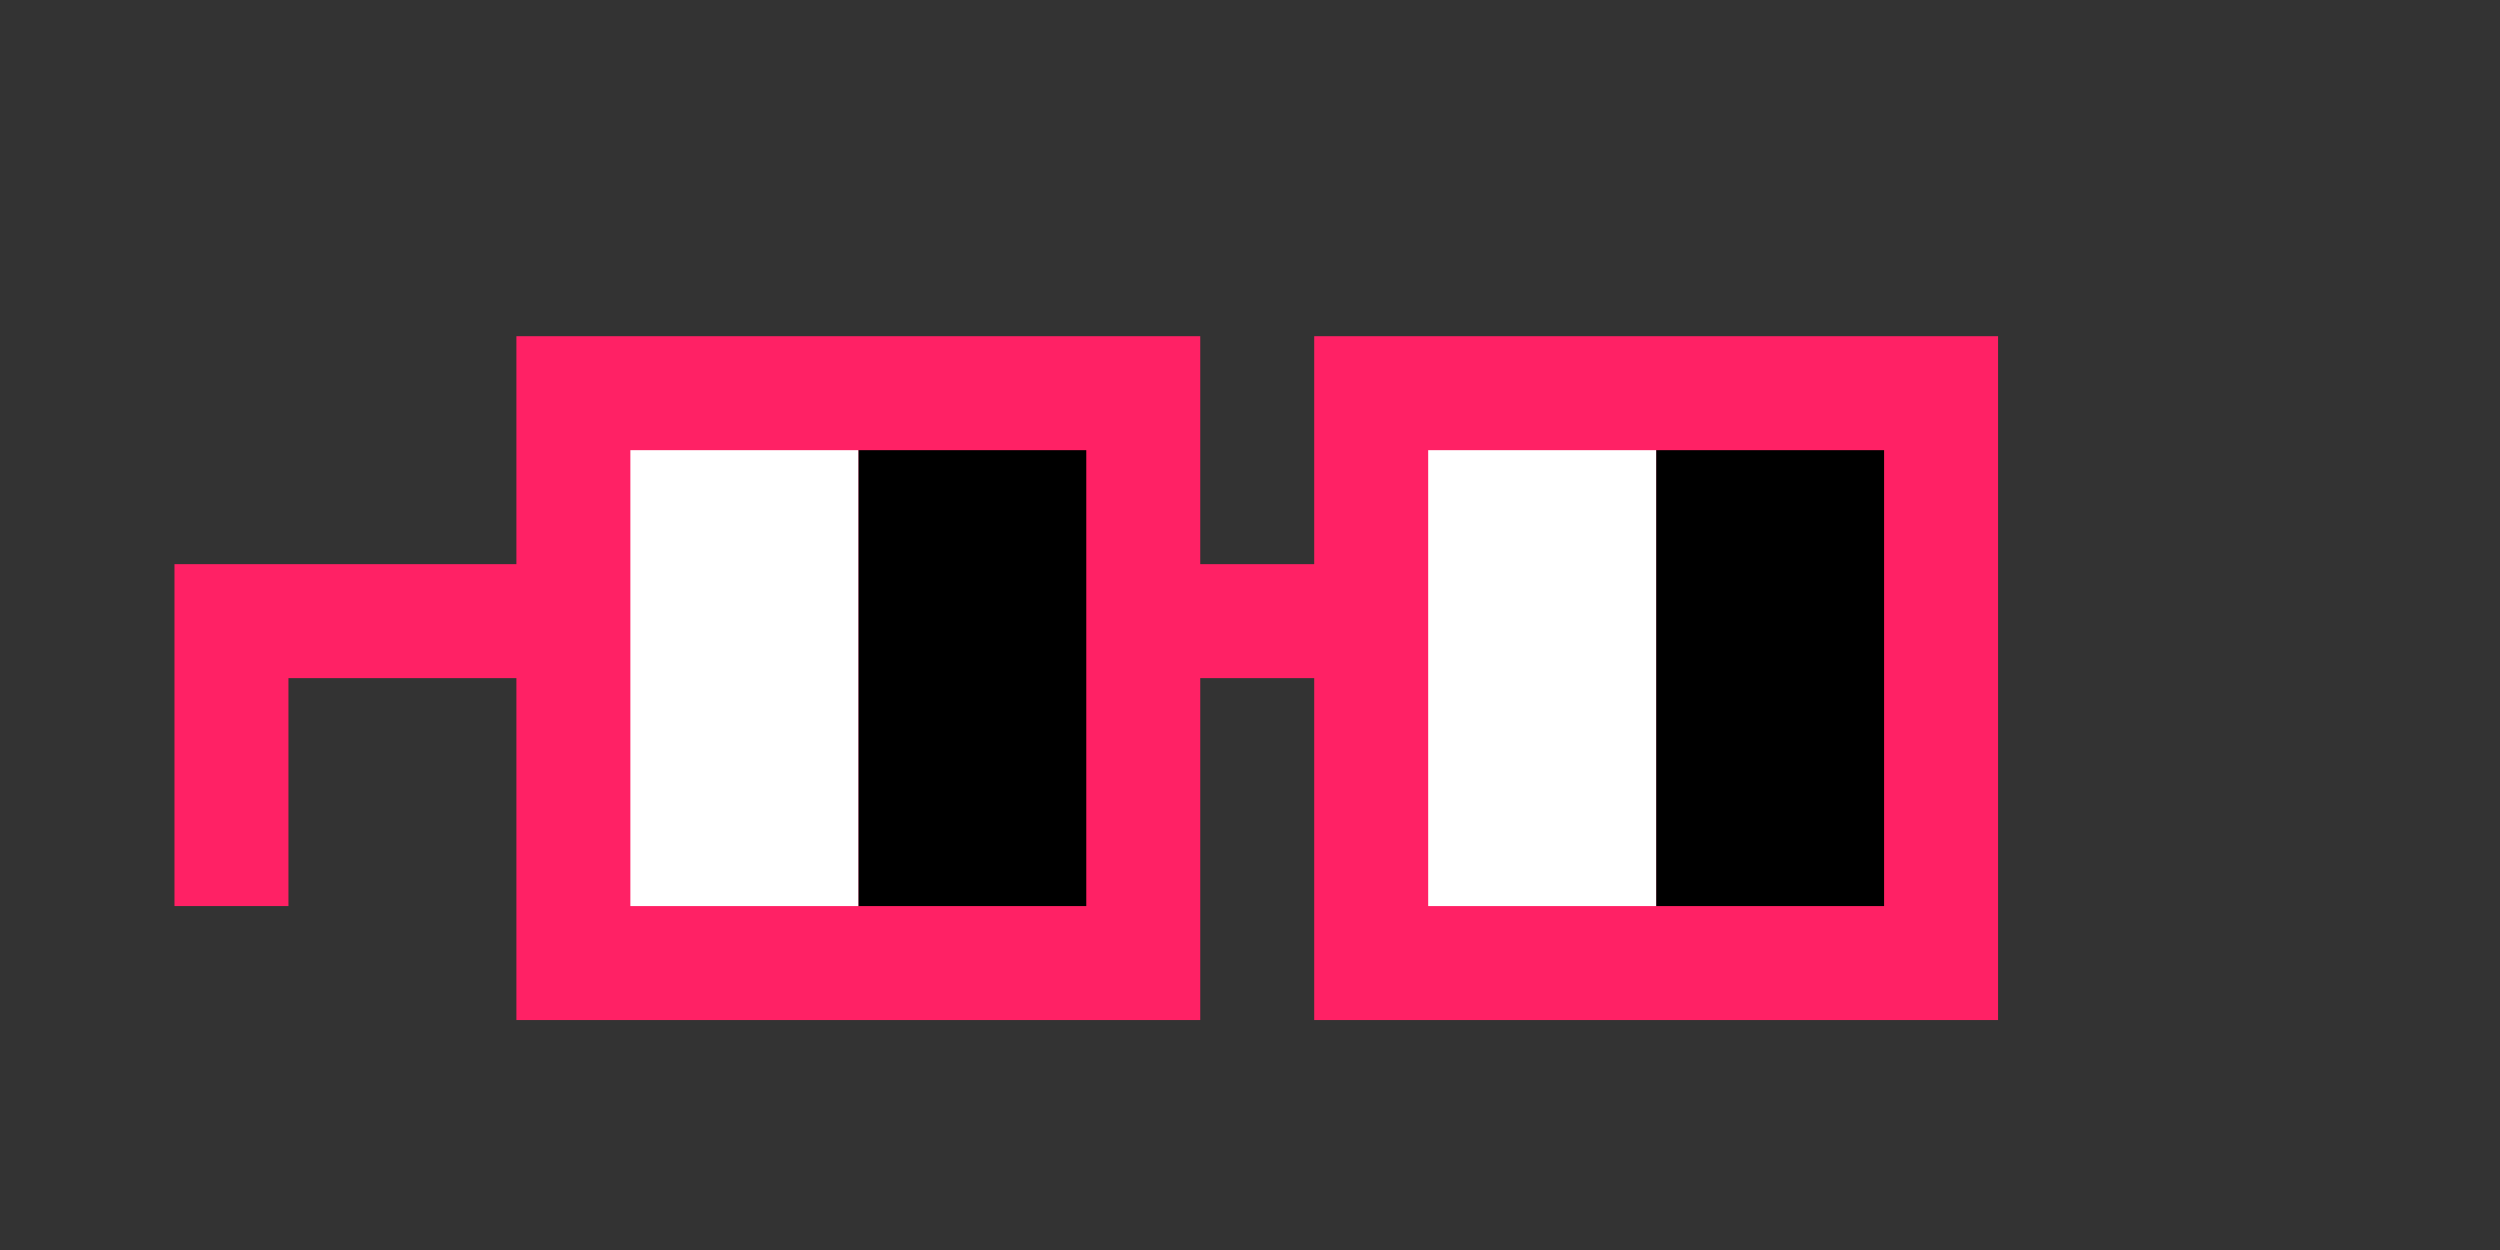 <?xml version="1.0" encoding="utf-8"?>
<!DOCTYPE svg PUBLIC "-//W3C//DTD SVG 1.1//EN" "http://www.w3.org/Graphics/SVG/1.1/DTD/svg11.dtd">
<svg version="1.1" xmlns="http://www.w3.org/2000/svg" xmlns:xlink="http://www.w3.org/1999/xlink" x="0px" y="0px" width="200px"
	 height="100px" viewBox="0 0 200 100" enable-background="new 0 0 200 100" xml:space="preserve">

<rect x="0" y="0" width="200" height="100" fill="#333333" stroke="none"/>

<g id="Noggles" fill="#FF2165">
	<polygon points="105.137,54.25 105.137,81.604 159.845,81.604 159.845,26.896 105.137,26.896 105.137,45.132 
		96.02,45.132 96.02,26.896 41.312,26.896 41.312,45.132 13.958,45.132 13.958,72.485 23.076,72.485 23.076,54.25 41.312,54.25 
		41.312,81.604 96.02,81.604 96.02,54.25 	"/>

	<rect x="114.255" y="36.014" width="36.472" height="36.472"/>
	<rect x="50.43" y="36.014" width="36.472" height="36.472"/>
</g>

<g id="Pupils">
	<rect x="132.491" y="36.014" fill="#000000" width="18.236" height="36.472"/>
	<rect x="68.666" y="36.014" fill="#000000" width="18.236" height="36.472"/>
</g>

<g id="Cornea">
	<rect x="50.43" y="36.014" fill="#FFFFFF" width="18.236" height="36.472"/>
	<rect x="114.255" y="36.014" fill="#FFFFFF" width="18.236" height="36.472"/>
</g>

</svg>


